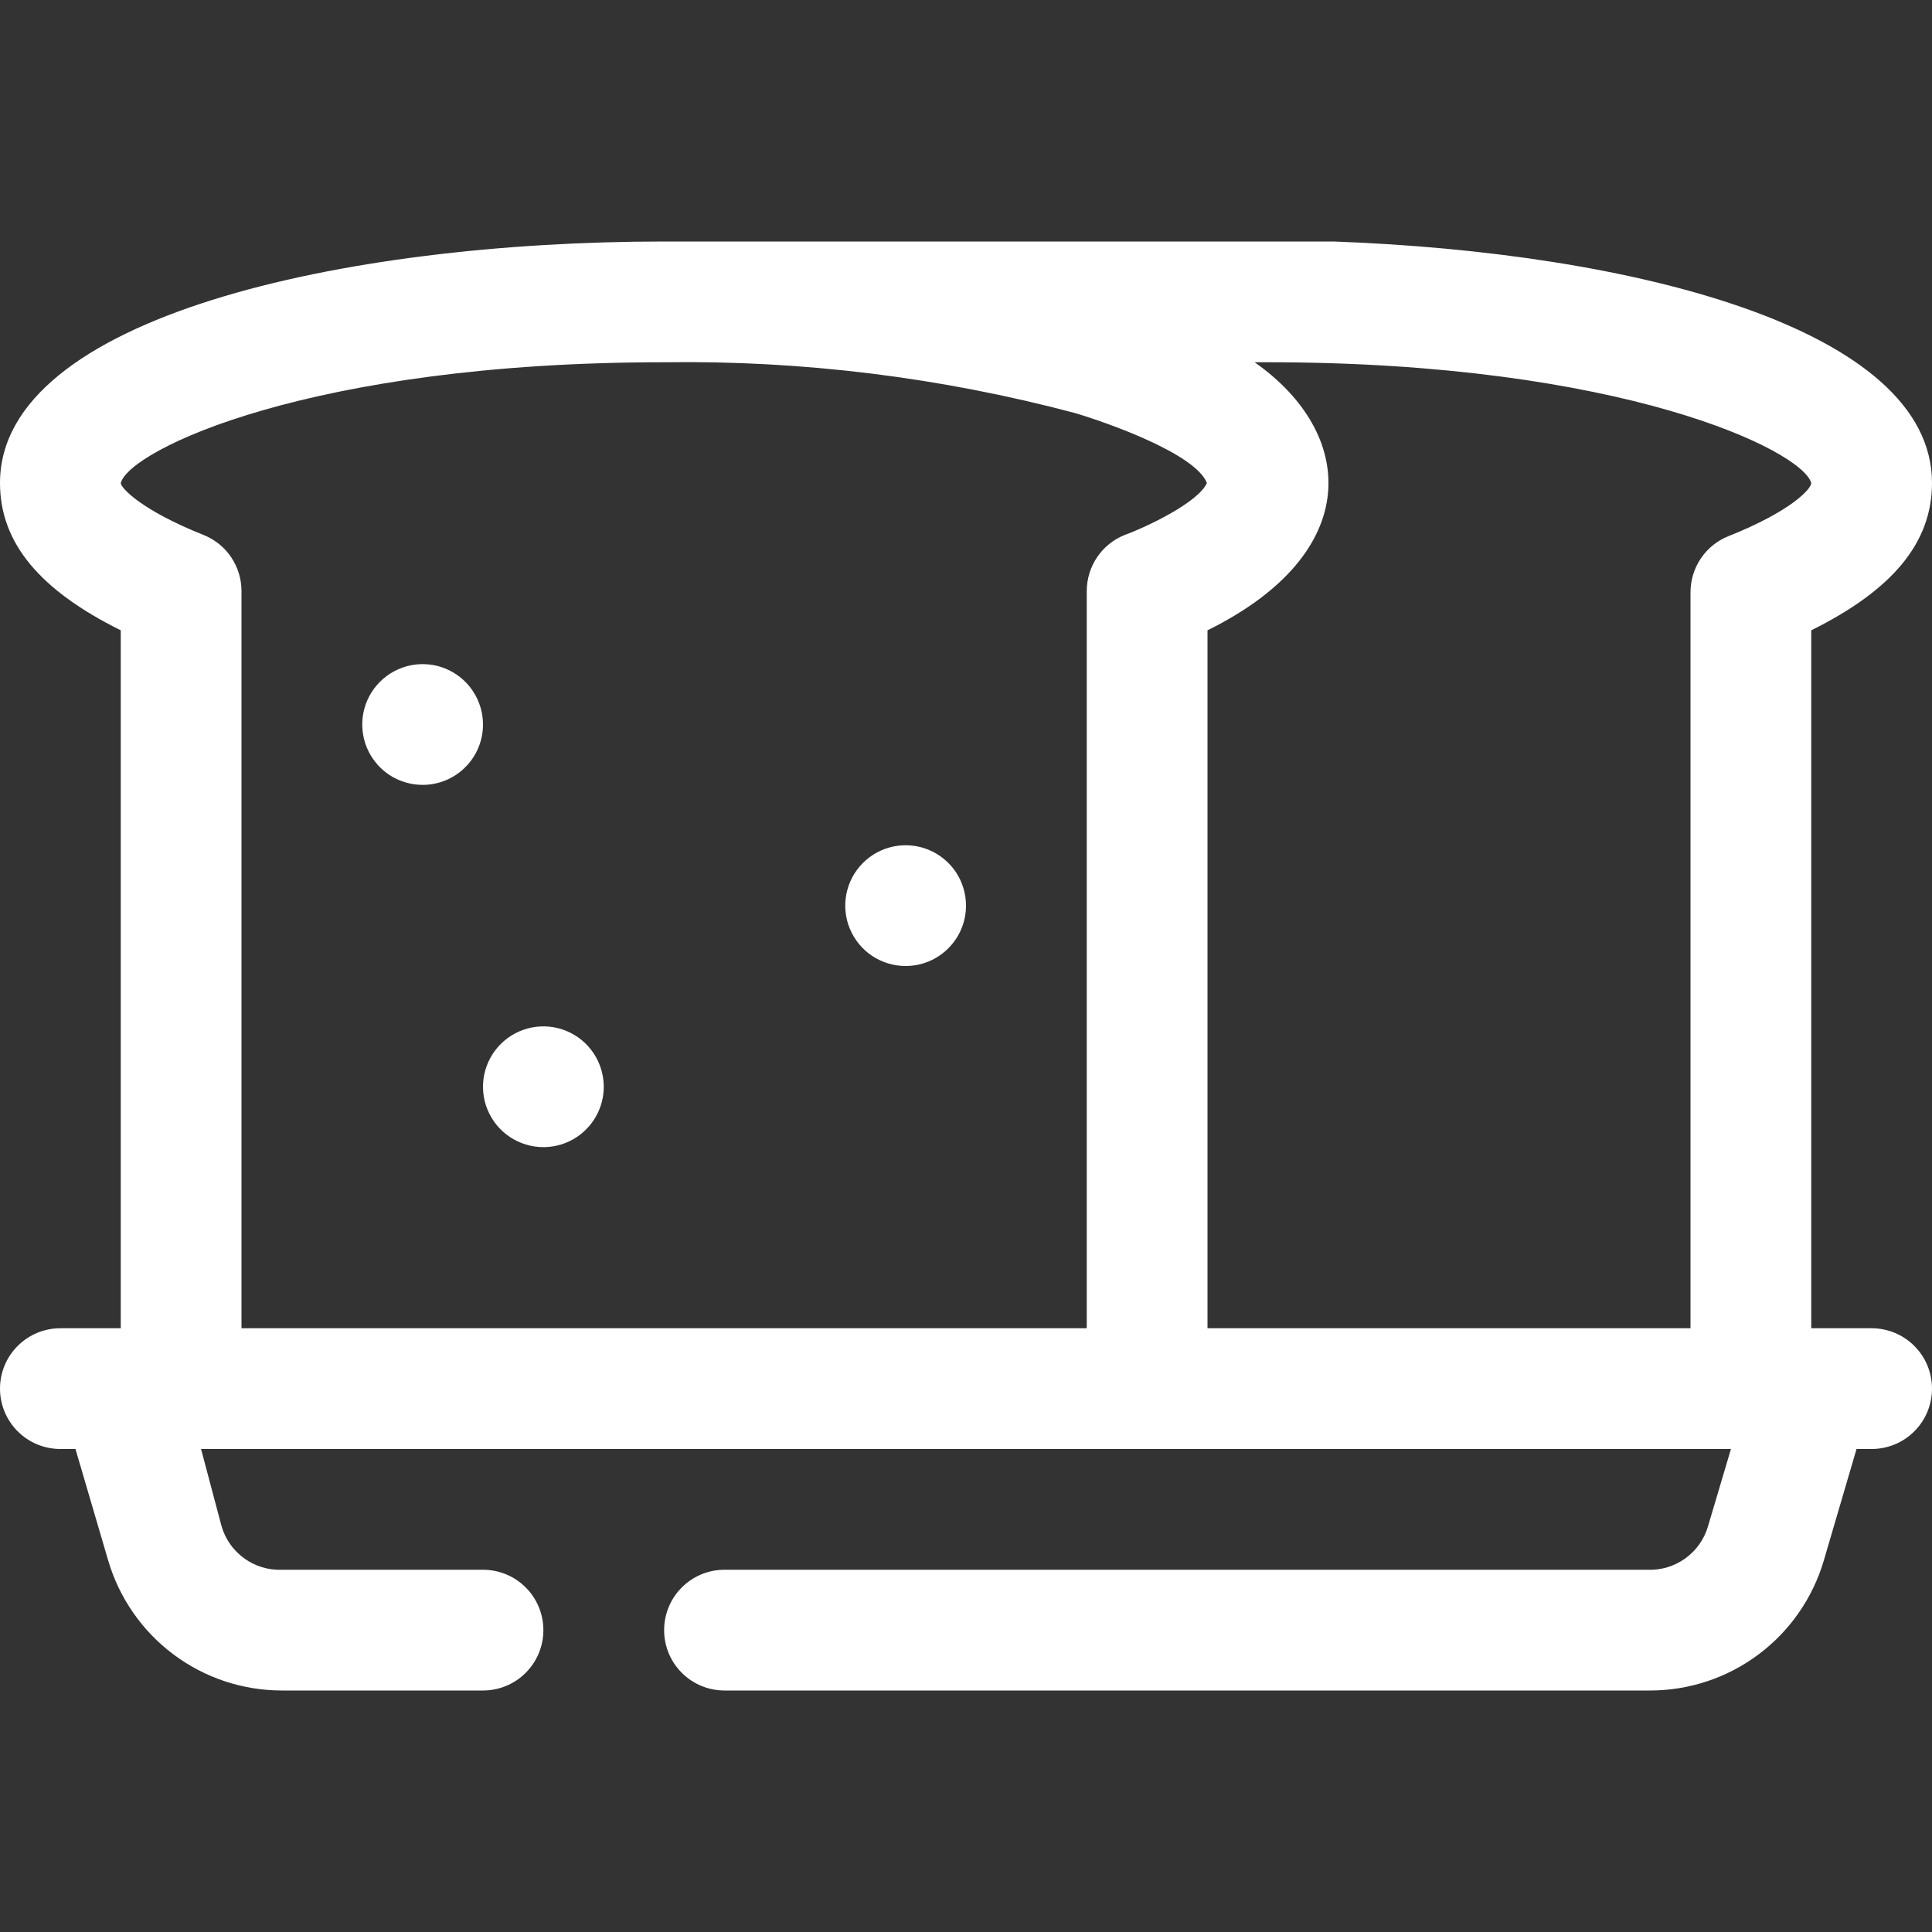 <svg width="32" height="32" viewBox="0 0 32 32" fill="none" xmlns="http://www.w3.org/2000/svg">
<rect x="0" y="0" width="32" height="32" fill="#333333" stroke="none"/>
<g clip-path="url(#clip0_2_361)">
<path d="M31 22H30V10.44C31.33 9.78 32 9 32 8C32 5.44 27.05 4.18 22.09 4C21.8 4 19.63 4 11 4C5.7 4 0 5.25 0 8C0 9 0.67 9.78 2 10.44V22H1C0.735 22 0.48 22.105 0.293 22.293C0.105 22.48 0 22.735 0 23C0 23.265 0.105 23.52 0.293 23.707C0.48 23.895 0.735 24 1 24H1.25L1.79 25.84C1.972 26.463 2.351 27.011 2.87 27.4C3.389 27.79 4.021 28 4.67 28H8C8.265 28 8.52 27.895 8.707 27.707C8.895 27.52 9 27.265 9 27C9 26.735 8.895 26.48 8.707 26.293C8.52 26.105 8.265 26 8 26H4.67C4.447 26.009 4.227 25.943 4.046 25.812C3.865 25.682 3.732 25.494 3.67 25.28L3.33 24H28.67L28.29 25.28C28.228 25.494 28.095 25.682 27.914 25.812C27.733 25.943 27.513 26.009 27.29 26H12C11.735 26 11.48 26.105 11.293 26.293C11.105 26.48 11 26.735 11 27C11 27.265 11.105 27.52 11.293 27.707C11.48 27.895 11.735 28 12 28H27.33C27.979 28 28.611 27.79 29.13 27.4C29.649 27.011 30.028 26.463 30.21 25.84L30.75 24H31C31.265 24 31.52 23.895 31.707 23.707C31.895 23.52 32 23.265 32 23C32 22.735 31.895 22.48 31.707 22.293C31.52 22.105 31.265 22 31 22ZM3.37 8.86C2.34 8.45 2 8.08 2 8C2.15 7.45 5.14 6 11 6C13.294 5.968 15.582 6.251 17.8 6.84C18.31 6.99 19.8 7.51 19.99 8C19.85 8.32 18.99 8.73 18.63 8.86C18.444 8.934 18.284 9.062 18.172 9.228C18.06 9.394 18 9.59 18 9.79V22H4V9.79C4 9.59 3.94 9.394 3.828 9.228C3.716 9.062 3.556 8.934 3.37 8.86ZM20 22V10.44C22.61 9.15 22.45 7.17 20.78 6H21C26.86 6 29.85 7.46 30 8C30 8.1 29.66 8.47 28.63 8.88C28.444 8.954 28.284 9.082 28.172 9.248C28.06 9.414 28 9.61 28 9.81V22H20Z" fill="white"/>
<path d="M9 19C8.802 19 8.609 18.941 8.444 18.831C8.28 18.722 8.152 18.565 8.076 18.383C8 18.2 7.981 17.999 8.019 17.805C8.058 17.611 8.153 17.433 8.293 17.293C8.433 17.153 8.611 17.058 8.805 17.019C8.999 16.981 9.2 17 9.383 17.076C9.565 17.152 9.722 17.28 9.831 17.444C9.941 17.609 10 17.802 10 18C10 18.265 9.895 18.52 9.707 18.707C9.52 18.895 9.265 19 9 19Z" fill="white"/>
<path d="M15 16C14.802 16 14.609 15.941 14.444 15.832C14.28 15.722 14.152 15.565 14.076 15.383C14 15.2 13.981 14.999 14.019 14.805C14.058 14.611 14.153 14.433 14.293 14.293C14.433 14.153 14.611 14.058 14.805 14.019C14.999 13.981 15.2 14 15.383 14.076C15.565 14.152 15.722 14.28 15.832 14.444C15.941 14.609 16 14.802 16 15C16 15.265 15.895 15.52 15.707 15.707C15.52 15.895 15.265 16 15 16Z" fill="white"/>
<path d="M7 13C6.802 13 6.609 12.941 6.444 12.832C6.28 12.722 6.152 12.565 6.076 12.383C6 12.2 5.981 11.999 6.019 11.805C6.058 11.611 6.153 11.433 6.293 11.293C6.433 11.153 6.611 11.058 6.805 11.019C6.999 10.981 7.2 11 7.383 11.076C7.565 11.152 7.722 11.28 7.831 11.444C7.941 11.609 8 11.802 8 12C8 12.265 7.895 12.52 7.707 12.707C7.52 12.895 7.265 13 7 13Z" fill="white"/>
</g>
<defs>
<clipPath id="clip0_2_361">
<rect width="32" height="32" fill="white"/>
</clipPath>
</defs>
</svg>
